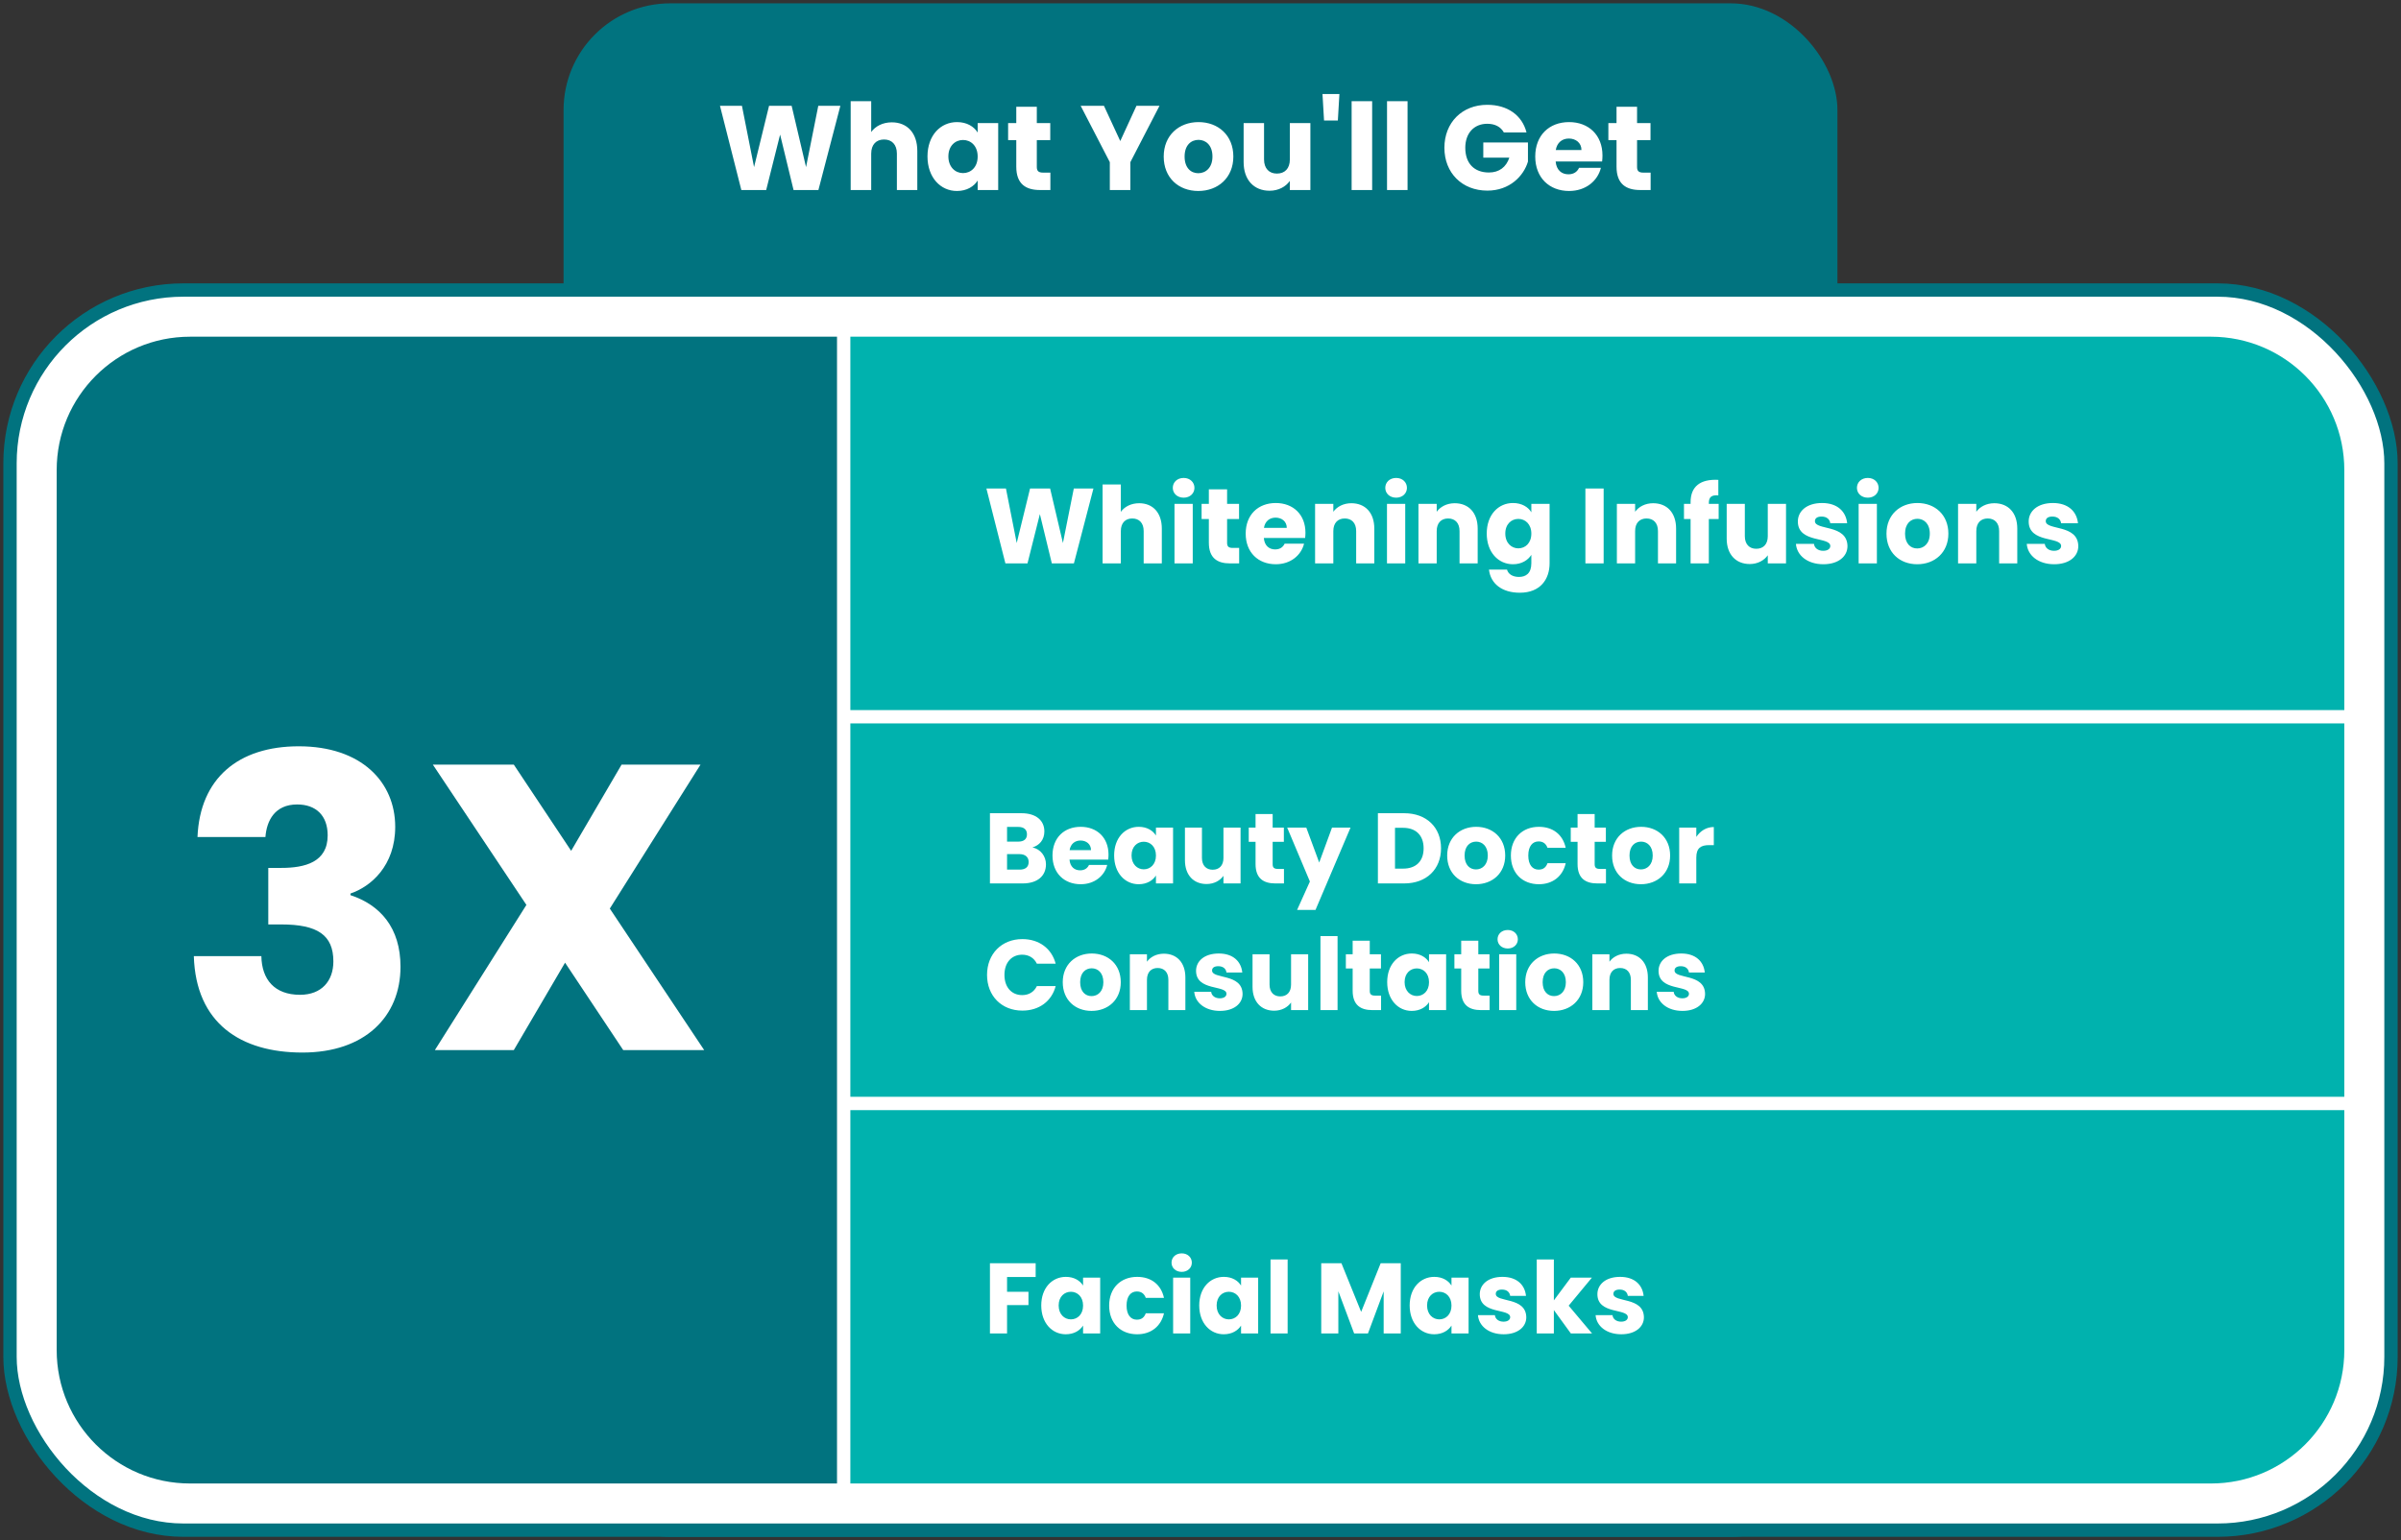 <svg width="360" height="231" viewBox="0 0 360 231" fill="none" xmlns="http://www.w3.org/2000/svg">
<rect x="0" y="0" width="360" height="231" fill="#333333" stroke="none"/>
<rect x="85.5" y="1.5" width="189" height="228" rx="15" fill="#01737F" stroke="#01737F" stroke-width="2"/>
<rect x="1.5" y="43.5" width="357" height="186" rx="26" fill="white" stroke="#01737F" stroke-width="2"/>
<path d="M111.154 28.5L107.95 15.864H111.244L113.062 25.062L115.312 15.864H118.696L120.856 25.062L122.692 15.864H126.004L122.71 28.5H118.984L116.968 20.184L114.88 28.5H111.154ZM127.548 28.5V15.18H130.626V19.806C131.238 18.942 132.336 18.348 133.722 18.348C136.008 18.348 137.538 19.932 137.538 22.632V28.5H134.478V23.046C134.478 21.678 133.722 20.922 132.552 20.922C131.382 20.922 130.626 21.678 130.626 23.046V28.5H127.548ZM139.065 23.46C139.065 20.292 141.027 18.312 143.493 18.312C144.987 18.312 146.049 18.996 146.589 19.878V18.456H149.667V28.5H146.589V27.078C146.031 27.96 144.969 28.644 143.475 28.644C141.027 28.644 139.065 26.628 139.065 23.46ZM146.589 23.478C146.589 21.876 145.563 20.994 144.393 20.994C143.241 20.994 142.197 21.858 142.197 23.46C142.197 25.062 143.241 25.962 144.393 25.962C145.563 25.962 146.589 25.08 146.589 23.478ZM152.379 25.008V21.012H151.155V18.456H152.379V16.008H155.457V18.456H157.473V21.012H155.457V25.044C155.457 25.638 155.709 25.89 156.393 25.89H157.491V28.5H155.925C153.837 28.5 152.379 27.618 152.379 25.008ZM166.404 24.324L162.03 15.864H165.522L167.97 21.156L170.4 15.864H173.856L169.482 24.324V28.5H166.404V24.324ZM184.924 23.478C184.924 26.664 182.62 28.644 179.668 28.644C176.716 28.644 174.484 26.664 174.484 23.478C174.484 20.292 176.77 18.312 179.704 18.312C182.656 18.312 184.924 20.292 184.924 23.478ZM177.616 23.478C177.616 25.17 178.552 25.98 179.668 25.98C180.766 25.98 181.792 25.17 181.792 23.478C181.792 21.768 180.784 20.976 179.704 20.976C178.588 20.976 177.616 21.768 177.616 23.478ZM196.475 18.456V28.5H193.397V27.132C192.785 27.996 191.705 28.608 190.355 28.608C188.033 28.608 186.467 27.006 186.467 24.324V18.456H189.527V23.91C189.527 25.278 190.301 26.034 191.453 26.034C192.641 26.034 193.397 25.278 193.397 23.91V18.456H196.475ZM198.524 18.078L198.29 14.1H200.828L200.594 18.078H198.524ZM202.659 28.5V15.18H205.737V28.5H202.659ZM207.968 28.5V15.18H211.046V28.5H207.968ZM222.995 15.72C226.019 15.72 228.215 17.268 228.881 19.86H225.479C225.011 19.014 224.147 18.564 222.995 18.564C221.015 18.564 219.701 19.968 219.701 22.164C219.701 24.504 221.033 25.872 223.247 25.872C224.777 25.872 225.839 25.062 226.307 23.64H222.401V21.372H229.097V24.234C228.449 26.412 226.343 28.59 223.013 28.59C219.233 28.59 216.569 25.944 216.569 22.164C216.569 18.384 219.215 15.72 222.995 15.72ZM235.23 20.778C234.222 20.778 233.448 21.39 233.268 22.506H237.12C237.12 21.408 236.256 20.778 235.23 20.778ZM240.036 25.17C239.55 27.132 237.768 28.644 235.266 28.644C232.314 28.644 230.19 26.664 230.19 23.478C230.19 20.292 232.278 18.312 235.266 18.312C238.2 18.312 240.27 20.256 240.27 23.316C240.27 23.604 240.252 23.91 240.216 24.216H233.25C233.358 25.53 234.168 26.142 235.158 26.142C236.022 26.142 236.508 25.71 236.76 25.17H240.036ZM242.379 25.008V21.012H241.155V18.456H242.379V16.008H245.457V18.456H247.473V21.012H245.457V25.044C245.457 25.638 245.709 25.89 246.393 25.89H247.491V28.5H245.925C243.837 28.5 242.379 27.618 242.379 25.008Z" fill="white"/>
<path d="M8.5 70.5C8.5 59.454 17.454 50.5 28.5 50.5H125.5V222.5H28.5C17.454 222.5 8.5 213.546 8.5 202.5V70.5Z" fill="#01737F"/>
<path d="M29.611 125.536C29.977 116.752 35.711 111.933 44.8 111.933C54.194 111.933 59.257 117.301 59.257 124.011C59.257 129.867 55.597 132.978 52.547 134.015V134.259C57 135.723 60.05 139.139 60.05 144.995C60.05 152.498 54.682 157.866 45.349 157.866C36.077 157.866 29.367 153.474 29.062 143.409H39.188C39.249 146.886 41.14 149.204 44.983 149.204C48.216 149.204 49.985 147.13 49.985 144.202C49.985 140.237 47.606 138.651 42.177 138.651H40.225V130.172H42.177C45.715 130.172 49.131 129.318 49.131 125.292C49.131 122.303 47.362 120.656 44.556 120.656C41.201 120.656 39.981 123.096 39.798 125.536H29.611ZM93.446 157.5L84.723 144.385L77.037 157.5H65.203L78.928 135.723L64.898 114.678H77.037L85.638 127.61L93.202 114.678H105.036L91.433 136.272L105.585 157.5H93.446Z" fill="white"/>
<path d="M127.5 50.5H331.5C342.546 50.5 351.5 59.454 351.5 70.5V106.5H127.5V50.5Z" fill="#00B2AE"/>
<path d="M150.748 84.5L147.9 73.268H150.828L152.444 81.444L154.444 73.268H157.452L159.372 81.444L161.004 73.268H163.948L161.02 84.5H157.708L155.916 77.108L154.06 84.5H150.748ZM165.32 84.5V72.66H168.056V76.772C168.6 76.004 169.576 75.476 170.808 75.476C172.84 75.476 174.2 76.884 174.2 79.284V84.5H171.48V79.652C171.48 78.436 170.808 77.764 169.768 77.764C168.728 77.764 168.056 78.436 168.056 79.652V84.5H165.32ZM176.101 84.5V75.572H178.837V84.5H176.101ZM177.477 74.644C176.501 74.644 175.845 73.988 175.845 73.172C175.845 72.34 176.501 71.684 177.477 71.684C178.437 71.684 179.093 72.34 179.093 73.172C179.093 73.988 178.437 74.644 177.477 74.644ZM181.252 81.396V77.844H180.164V75.572H181.252V73.396H183.988V75.572H185.78V77.844H183.988V81.428C183.988 81.956 184.212 82.18 184.82 82.18H185.796V84.5H184.404C182.548 84.5 181.252 83.716 181.252 81.396ZM191.256 77.636C190.36 77.636 189.672 78.18 189.512 79.172H192.936C192.936 78.196 192.168 77.636 191.256 77.636ZM195.528 81.54C195.096 83.284 193.512 84.628 191.288 84.628C188.664 84.628 186.776 82.868 186.776 80.036C186.776 77.204 188.632 75.444 191.288 75.444C193.896 75.444 195.736 77.172 195.736 79.892C195.736 80.148 195.72 80.42 195.688 80.692H189.496C189.592 81.86 190.312 82.404 191.192 82.404C191.96 82.404 192.392 82.02 192.616 81.54H195.528ZM203.34 84.5V79.652C203.34 78.436 202.668 77.764 201.628 77.764C200.588 77.764 199.916 78.436 199.916 79.652V84.5H197.18V75.572H199.916V76.756C200.46 76.004 201.42 75.476 202.62 75.476C204.684 75.476 206.06 76.884 206.06 79.284V84.5H203.34ZM207.961 84.5V75.572H210.697V84.5H207.961ZM209.337 74.644C208.361 74.644 207.705 73.988 207.705 73.172C207.705 72.34 208.361 71.684 209.337 71.684C210.297 71.684 210.953 72.34 210.953 73.172C210.953 73.988 210.297 74.644 209.337 74.644ZM218.84 84.5V79.652C218.84 78.436 218.168 77.764 217.128 77.764C216.088 77.764 215.416 78.436 215.416 79.652V84.5H212.68V75.572H215.416V76.756C215.96 76.004 216.92 75.476 218.12 75.476C220.184 75.476 221.56 76.884 221.56 79.284V84.5H218.84ZM222.917 80.02C222.917 77.204 224.661 75.444 226.853 75.444C228.165 75.444 229.125 76.036 229.605 76.836V75.572H232.341V84.484C232.341 86.868 230.965 88.9 227.877 88.9C225.221 88.9 223.493 87.556 223.253 85.428H225.957C226.133 86.1 226.805 86.532 227.749 86.532C228.789 86.532 229.605 85.988 229.605 84.484V83.22C229.109 84.004 228.165 84.628 226.853 84.628C224.661 84.628 222.917 82.836 222.917 80.02ZM229.605 80.036C229.605 78.612 228.693 77.828 227.653 77.828C226.629 77.828 225.701 78.596 225.701 80.02C225.701 81.444 226.629 82.244 227.653 82.244C228.693 82.244 229.605 81.46 229.605 80.036ZM237.711 84.5V73.268H240.447V84.5H237.711ZM248.59 84.5V79.652C248.59 78.436 247.918 77.764 246.878 77.764C245.838 77.764 245.166 78.436 245.166 79.652V84.5H242.43V75.572H245.166V76.756C245.71 76.004 246.67 75.476 247.87 75.476C249.934 75.476 251.31 76.884 251.31 79.284V84.5H248.59ZM253.483 84.5V77.844H252.491V75.572H253.483V75.316C253.483 72.98 254.923 71.828 257.643 71.972V74.292C256.587 74.228 256.219 74.548 256.219 75.492V75.572H257.691V77.844H256.219V84.5H253.483ZM267.792 75.572V84.5H265.056V83.284C264.512 84.052 263.552 84.596 262.352 84.596C260.288 84.596 258.896 83.172 258.896 80.788V75.572H261.616V80.42C261.616 81.636 262.304 82.308 263.328 82.308C264.384 82.308 265.056 81.636 265.056 80.42V75.572H267.792ZM277.006 81.908C277.006 83.46 275.63 84.628 273.39 84.628C271.006 84.628 269.406 83.3 269.278 81.572H271.982C272.046 82.196 272.606 82.612 273.358 82.612C274.062 82.612 274.43 82.292 274.43 81.892C274.43 80.452 269.566 81.492 269.566 78.212C269.566 76.692 270.862 75.444 273.198 75.444C275.502 75.444 276.782 76.724 276.958 78.484H274.43C274.35 77.876 273.886 77.476 273.118 77.476C272.478 77.476 272.126 77.732 272.126 78.164C272.126 79.588 276.958 78.58 277.006 81.908ZM278.68 84.5V75.572H281.416V84.5H278.68ZM280.056 74.644C279.08 74.644 278.424 73.988 278.424 73.172C278.424 72.34 279.08 71.684 280.056 71.684C281.016 71.684 281.672 72.34 281.672 73.172C281.672 73.988 281.016 74.644 280.056 74.644ZM292.134 80.036C292.134 82.868 290.086 84.628 287.462 84.628C284.838 84.628 282.854 82.868 282.854 80.036C282.854 77.204 284.886 75.444 287.494 75.444C290.118 75.444 292.134 77.204 292.134 80.036ZM285.638 80.036C285.638 81.54 286.47 82.26 287.462 82.26C288.438 82.26 289.35 81.54 289.35 80.036C289.35 78.516 288.454 77.812 287.494 77.812C286.502 77.812 285.638 78.516 285.638 80.036ZM299.746 84.5V79.652C299.746 78.436 299.074 77.764 298.034 77.764C296.994 77.764 296.322 78.436 296.322 79.652V84.5H293.586V75.572H296.322V76.756C296.866 76.004 297.826 75.476 299.026 75.476C301.09 75.476 302.466 76.884 302.466 79.284V84.5H299.746ZM311.615 81.908C311.615 83.46 310.239 84.628 307.999 84.628C305.615 84.628 304.015 83.3 303.887 81.572H306.591C306.655 82.196 307.215 82.612 307.967 82.612C308.671 82.612 309.039 82.292 309.039 81.892C309.039 80.452 304.175 81.492 304.175 78.212C304.175 76.692 305.471 75.444 307.807 75.444C310.111 75.444 311.391 76.724 311.567 78.484H309.039C308.959 77.876 308.495 77.476 307.727 77.476C307.087 77.476 306.735 77.732 306.735 78.164C306.735 79.588 311.567 78.58 311.615 81.908Z" fill="white"/>
<rect width="224" height="56" transform="translate(127.5 108.5)" fill="#00B2AE"/>
<path d="M154.235 129.29C154.235 128.54 153.71 128.105 152.855 128.105H150.995V130.43H152.885C153.74 130.43 154.235 130.04 154.235 129.29ZM153.98 125.135C153.98 124.415 153.515 124.025 152.675 124.025H150.995V126.23H152.675C153.515 126.23 153.98 125.855 153.98 125.135ZM156.83 129.635C156.83 131.375 155.555 132.5 153.335 132.5H148.43V121.97H153.17C155.315 121.97 156.59 123.035 156.59 124.7C156.59 125.975 155.825 126.8 154.805 127.1C156.035 127.355 156.83 128.435 156.83 129.635ZM162.008 126.065C161.168 126.065 160.523 126.575 160.373 127.505H163.583C163.583 126.59 162.863 126.065 162.008 126.065ZM166.013 129.725C165.608 131.36 164.123 132.62 162.038 132.62C159.578 132.62 157.808 130.97 157.808 128.315C157.808 125.66 159.548 124.01 162.038 124.01C164.483 124.01 166.208 125.63 166.208 128.18C166.208 128.42 166.193 128.675 166.163 128.93H160.358C160.448 130.025 161.123 130.535 161.948 130.535C162.668 130.535 163.073 130.175 163.283 129.725H166.013ZM167.051 128.3C167.051 125.66 168.686 124.01 170.741 124.01C171.986 124.01 172.871 124.58 173.321 125.315V124.13H175.886V132.5H173.321V131.315C172.856 132.05 171.971 132.62 170.726 132.62C168.686 132.62 167.051 130.94 167.051 128.3ZM173.321 128.315C173.321 126.98 172.466 126.245 171.491 126.245C170.531 126.245 169.661 126.965 169.661 128.3C169.661 129.635 170.531 130.385 171.491 130.385C172.466 130.385 173.321 129.65 173.321 128.315ZM186.007 124.13V132.5H183.442V131.36C182.932 132.08 182.032 132.59 180.907 132.59C178.972 132.59 177.667 131.255 177.667 129.02V124.13H180.217V128.675C180.217 129.815 180.862 130.445 181.822 130.445C182.812 130.445 183.442 129.815 183.442 128.675V124.13H186.007ZM188.254 129.59V126.26H187.234V124.13H188.254V122.09H190.819V124.13H192.499V126.26H190.819V129.62C190.819 130.115 191.029 130.325 191.599 130.325H192.514V132.5H191.209C189.469 132.5 188.254 131.765 188.254 129.59ZM197.798 129.365L199.718 124.13H202.493L197.243 136.475H194.483L196.403 132.215L192.998 124.13H195.863L197.798 129.365ZM210.544 121.97C213.904 121.97 216.064 124.1 216.064 127.235C216.064 130.355 213.904 132.5 210.544 132.5H206.599V121.97H210.544ZM209.164 130.28H210.379C212.314 130.28 213.454 129.17 213.454 127.235C213.454 125.3 212.314 124.16 210.379 124.16H209.164V130.28ZM225.687 128.315C225.687 130.97 223.767 132.62 221.307 132.62C218.847 132.62 216.987 130.97 216.987 128.315C216.987 125.66 218.892 124.01 221.337 124.01C223.797 124.01 225.687 125.66 225.687 128.315ZM219.597 128.315C219.597 129.725 220.377 130.4 221.307 130.4C222.222 130.4 223.077 129.725 223.077 128.315C223.077 126.89 222.237 126.23 221.337 126.23C220.407 126.23 219.597 126.89 219.597 128.315ZM226.538 128.315C226.538 125.675 228.278 124.01 230.738 124.01C232.838 124.01 234.323 125.165 234.758 127.16H232.028C231.818 126.575 231.398 126.2 230.693 126.2C229.778 126.2 229.148 126.92 229.148 128.315C229.148 129.71 229.778 130.43 230.693 130.43C231.398 130.43 231.803 130.085 232.028 129.47H234.758C234.323 131.405 232.838 132.62 230.738 132.62C228.278 132.62 226.538 130.97 226.538 128.315ZM236.535 129.59V126.26H235.515V124.13H236.535V122.09H239.1V124.13H240.78V126.26H239.1V129.62C239.1 130.115 239.31 130.325 239.88 130.325H240.795V132.5H239.49C237.75 132.5 236.535 131.765 236.535 129.59ZM250.414 128.315C250.414 130.97 248.494 132.62 246.034 132.62C243.574 132.62 241.714 130.97 241.714 128.315C241.714 125.66 243.619 124.01 246.064 124.01C248.524 124.01 250.414 125.66 250.414 128.315ZM244.324 128.315C244.324 129.725 245.104 130.4 246.034 130.4C246.949 130.4 247.804 129.725 247.804 128.315C247.804 126.89 246.964 126.23 246.064 126.23C245.134 126.23 244.324 126.89 244.324 128.315ZM254.34 128.615V132.5H251.775V124.13H254.34V125.525C254.925 124.64 255.84 124.04 256.965 124.04V126.755H256.26C255.045 126.755 254.34 127.175 254.34 128.615ZM147.995 146.22C147.995 143.07 150.185 140.85 153.29 140.85C155.795 140.85 157.685 142.26 158.285 144.54H155.465C155.03 143.64 154.235 143.19 153.26 143.19C151.685 143.19 150.605 144.36 150.605 146.22C150.605 148.08 151.685 149.25 153.26 149.25C154.235 149.25 155.03 148.8 155.465 147.9H158.285C157.685 150.18 155.795 151.575 153.29 151.575C150.185 151.575 147.995 149.37 147.995 146.22ZM168.046 147.315C168.046 149.97 166.126 151.62 163.666 151.62C161.206 151.62 159.346 149.97 159.346 147.315C159.346 144.66 161.251 143.01 163.696 143.01C166.156 143.01 168.046 144.66 168.046 147.315ZM161.956 147.315C161.956 148.725 162.736 149.4 163.666 149.4C164.581 149.4 165.436 148.725 165.436 147.315C165.436 145.89 164.596 145.23 163.696 145.23C162.766 145.23 161.956 145.89 161.956 147.315ZM175.182 151.5V146.955C175.182 145.815 174.552 145.185 173.577 145.185C172.602 145.185 171.972 145.815 171.972 146.955V151.5H169.407V143.13H171.972V144.24C172.482 143.535 173.382 143.04 174.507 143.04C176.442 143.04 177.732 144.36 177.732 146.61V151.5H175.182ZM186.309 149.07C186.309 150.525 185.019 151.62 182.919 151.62C180.684 151.62 179.184 150.375 179.064 148.755H181.599C181.659 149.34 182.184 149.73 182.889 149.73C183.549 149.73 183.894 149.43 183.894 149.055C183.894 147.705 179.334 148.68 179.334 145.605C179.334 144.18 180.549 143.01 182.739 143.01C184.899 143.01 186.099 144.21 186.264 145.86H183.894C183.819 145.29 183.384 144.915 182.664 144.915C182.064 144.915 181.734 145.155 181.734 145.56C181.734 146.895 186.264 145.95 186.309 149.07ZM196.143 143.13V151.5H193.578V150.36C193.068 151.08 192.168 151.59 191.043 151.59C189.108 151.59 187.803 150.255 187.803 148.02V143.13H190.353V147.675C190.353 148.815 190.998 149.445 191.958 149.445C192.948 149.445 193.578 148.815 193.578 147.675V143.13H196.143ZM197.986 151.5V140.4H200.551V151.5H197.986ZM202.814 148.59V145.26H201.794V143.13H202.814V141.09H205.379V143.13H207.059V145.26H205.379V148.62C205.379 149.115 205.589 149.325 206.159 149.325H207.074V151.5H205.769C204.029 151.5 202.814 150.765 202.814 148.59ZM207.993 147.3C207.993 144.66 209.628 143.01 211.683 143.01C212.928 143.01 213.813 143.58 214.263 144.315V143.13H216.828V151.5H214.263V150.315C213.798 151.05 212.913 151.62 211.668 151.62C209.628 151.62 207.993 149.94 207.993 147.3ZM214.263 147.315C214.263 145.98 213.408 145.245 212.433 145.245C211.473 145.245 210.603 145.965 210.603 147.3C210.603 148.635 211.473 149.385 212.433 149.385C213.408 149.385 214.263 148.65 214.263 147.315ZM219.089 148.59V145.26H218.069V143.13H219.089V141.09H221.654V143.13H223.334V145.26H221.654V148.62C221.654 149.115 221.864 149.325 222.434 149.325H223.349V151.5H222.044C220.304 151.5 219.089 150.765 219.089 148.59ZM224.778 151.5V143.13H227.343V151.5H224.778ZM226.068 142.26C225.153 142.26 224.538 141.645 224.538 140.88C224.538 140.1 225.153 139.485 226.068 139.485C226.968 139.485 227.583 140.1 227.583 140.88C227.583 141.645 226.968 142.26 226.068 142.26ZM237.391 147.315C237.391 149.97 235.471 151.62 233.011 151.62C230.551 151.62 228.691 149.97 228.691 147.315C228.691 144.66 230.596 143.01 233.041 143.01C235.501 143.01 237.391 144.66 237.391 147.315ZM231.301 147.315C231.301 148.725 232.081 149.4 233.011 149.4C233.926 149.4 234.781 148.725 234.781 147.315C234.781 145.89 233.941 145.23 233.041 145.23C232.111 145.23 231.301 145.89 231.301 147.315ZM244.527 151.5V146.955C244.527 145.815 243.897 145.185 242.922 145.185C241.947 145.185 241.317 145.815 241.317 146.955V151.5H238.752V143.13H241.317V144.24C241.827 143.535 242.727 143.04 243.852 143.04C245.787 143.04 247.077 144.36 247.077 146.61V151.5H244.527ZM255.655 149.07C255.655 150.525 254.365 151.62 252.265 151.62C250.03 151.62 248.53 150.375 248.41 148.755H250.945C251.005 149.34 251.53 149.73 252.235 149.73C252.895 149.73 253.24 149.43 253.24 149.055C253.24 147.705 248.68 148.68 248.68 145.605C248.68 144.18 249.895 143.01 252.085 143.01C254.245 143.01 255.445 144.21 255.61 145.86H253.24C253.165 145.29 252.73 144.915 252.01 144.915C251.41 144.915 251.08 145.155 251.08 145.56C251.08 146.895 255.61 145.95 255.655 149.07Z" fill="white"/>
<path d="M127.5 166.5H351.5V202.5C351.5 213.546 342.546 222.5 331.5 222.5H127.5V166.5Z" fill="#00B2AE"/>
<path d="M148.43 200V189.47H155.285V191.525H150.995V193.745H154.205V195.74H150.995V200H148.43ZM156.123 195.8C156.123 193.16 157.758 191.51 159.813 191.51C161.058 191.51 161.943 192.08 162.393 192.815V191.63H164.958V200H162.393V198.815C161.928 199.55 161.043 200.12 159.798 200.12C157.758 200.12 156.123 198.44 156.123 195.8ZM162.393 195.815C162.393 194.48 161.538 193.745 160.563 193.745C159.603 193.745 158.733 194.465 158.733 195.8C158.733 197.135 159.603 197.885 160.563 197.885C161.538 197.885 162.393 197.15 162.393 195.815ZM166.304 195.815C166.304 193.175 168.044 191.51 170.504 191.51C172.604 191.51 174.089 192.665 174.524 194.66H171.794C171.584 194.075 171.164 193.7 170.459 193.7C169.544 193.7 168.914 194.42 168.914 195.815C168.914 197.21 169.544 197.93 170.459 197.93C171.164 197.93 171.569 197.585 171.794 196.97H174.524C174.089 198.905 172.604 200.12 170.504 200.12C168.044 200.12 166.304 198.47 166.304 195.815ZM175.896 200V191.63H178.461V200H175.896ZM177.186 190.76C176.271 190.76 175.656 190.145 175.656 189.38C175.656 188.6 176.271 187.985 177.186 187.985C178.086 187.985 178.701 188.6 178.701 189.38C178.701 190.145 178.086 190.76 177.186 190.76ZM179.81 195.8C179.81 193.16 181.445 191.51 183.5 191.51C184.745 191.51 185.63 192.08 186.08 192.815V191.63H188.645V200H186.08V198.815C185.615 199.55 184.73 200.12 183.485 200.12C181.445 200.12 179.81 198.44 179.81 195.8ZM186.08 195.815C186.08 194.48 185.225 193.745 184.25 193.745C183.29 193.745 182.42 194.465 182.42 195.8C182.42 197.135 183.29 197.885 184.25 197.885C185.225 197.885 186.08 197.15 186.08 195.815ZM190.5 200V188.9H193.065V200H190.5ZM198.103 200V189.47H201.133L204.088 196.76L207.013 189.47H210.028V200H207.463V193.685L205.108 200H203.038L200.668 193.67V200H198.103ZM211.362 195.8C211.362 193.16 212.997 191.51 215.052 191.51C216.297 191.51 217.182 192.08 217.632 192.815V191.63H220.197V200H217.632V198.815C217.167 199.55 216.282 200.12 215.037 200.12C212.997 200.12 211.362 198.44 211.362 195.8ZM217.632 195.815C217.632 194.48 216.777 193.745 215.802 193.745C214.842 193.745 213.972 194.465 213.972 195.8C213.972 197.135 214.842 197.885 215.802 197.885C216.777 197.885 217.632 197.15 217.632 195.815ZM228.848 197.57C228.848 199.025 227.558 200.12 225.458 200.12C223.223 200.12 221.723 198.875 221.603 197.255H224.138C224.198 197.84 224.723 198.23 225.428 198.23C226.088 198.23 226.433 197.93 226.433 197.555C226.433 196.205 221.873 197.18 221.873 194.105C221.873 192.68 223.088 191.51 225.278 191.51C227.438 191.51 228.638 192.71 228.803 194.36H226.433C226.358 193.79 225.923 193.415 225.203 193.415C224.603 193.415 224.273 193.655 224.273 194.06C224.273 195.395 228.803 194.45 228.848 197.57ZM230.417 200V188.9H232.982V195.035L235.517 191.63H238.682L235.202 195.83L238.712 200H235.532L232.982 196.49V200H230.417ZM246.485 197.57C246.485 199.025 245.195 200.12 243.095 200.12C240.86 200.12 239.36 198.875 239.24 197.255H241.775C241.835 197.84 242.36 198.23 243.065 198.23C243.725 198.23 244.07 197.93 244.07 197.555C244.07 196.205 239.51 197.18 239.51 194.105C239.51 192.68 240.725 191.51 242.915 191.51C245.075 191.51 246.275 192.71 246.44 194.36H244.07C243.995 193.79 243.56 193.415 242.84 193.415C242.24 193.415 241.91 193.655 241.91 194.06C241.91 195.395 246.44 194.45 246.485 197.57Z" fill="white"/>
</svg>
